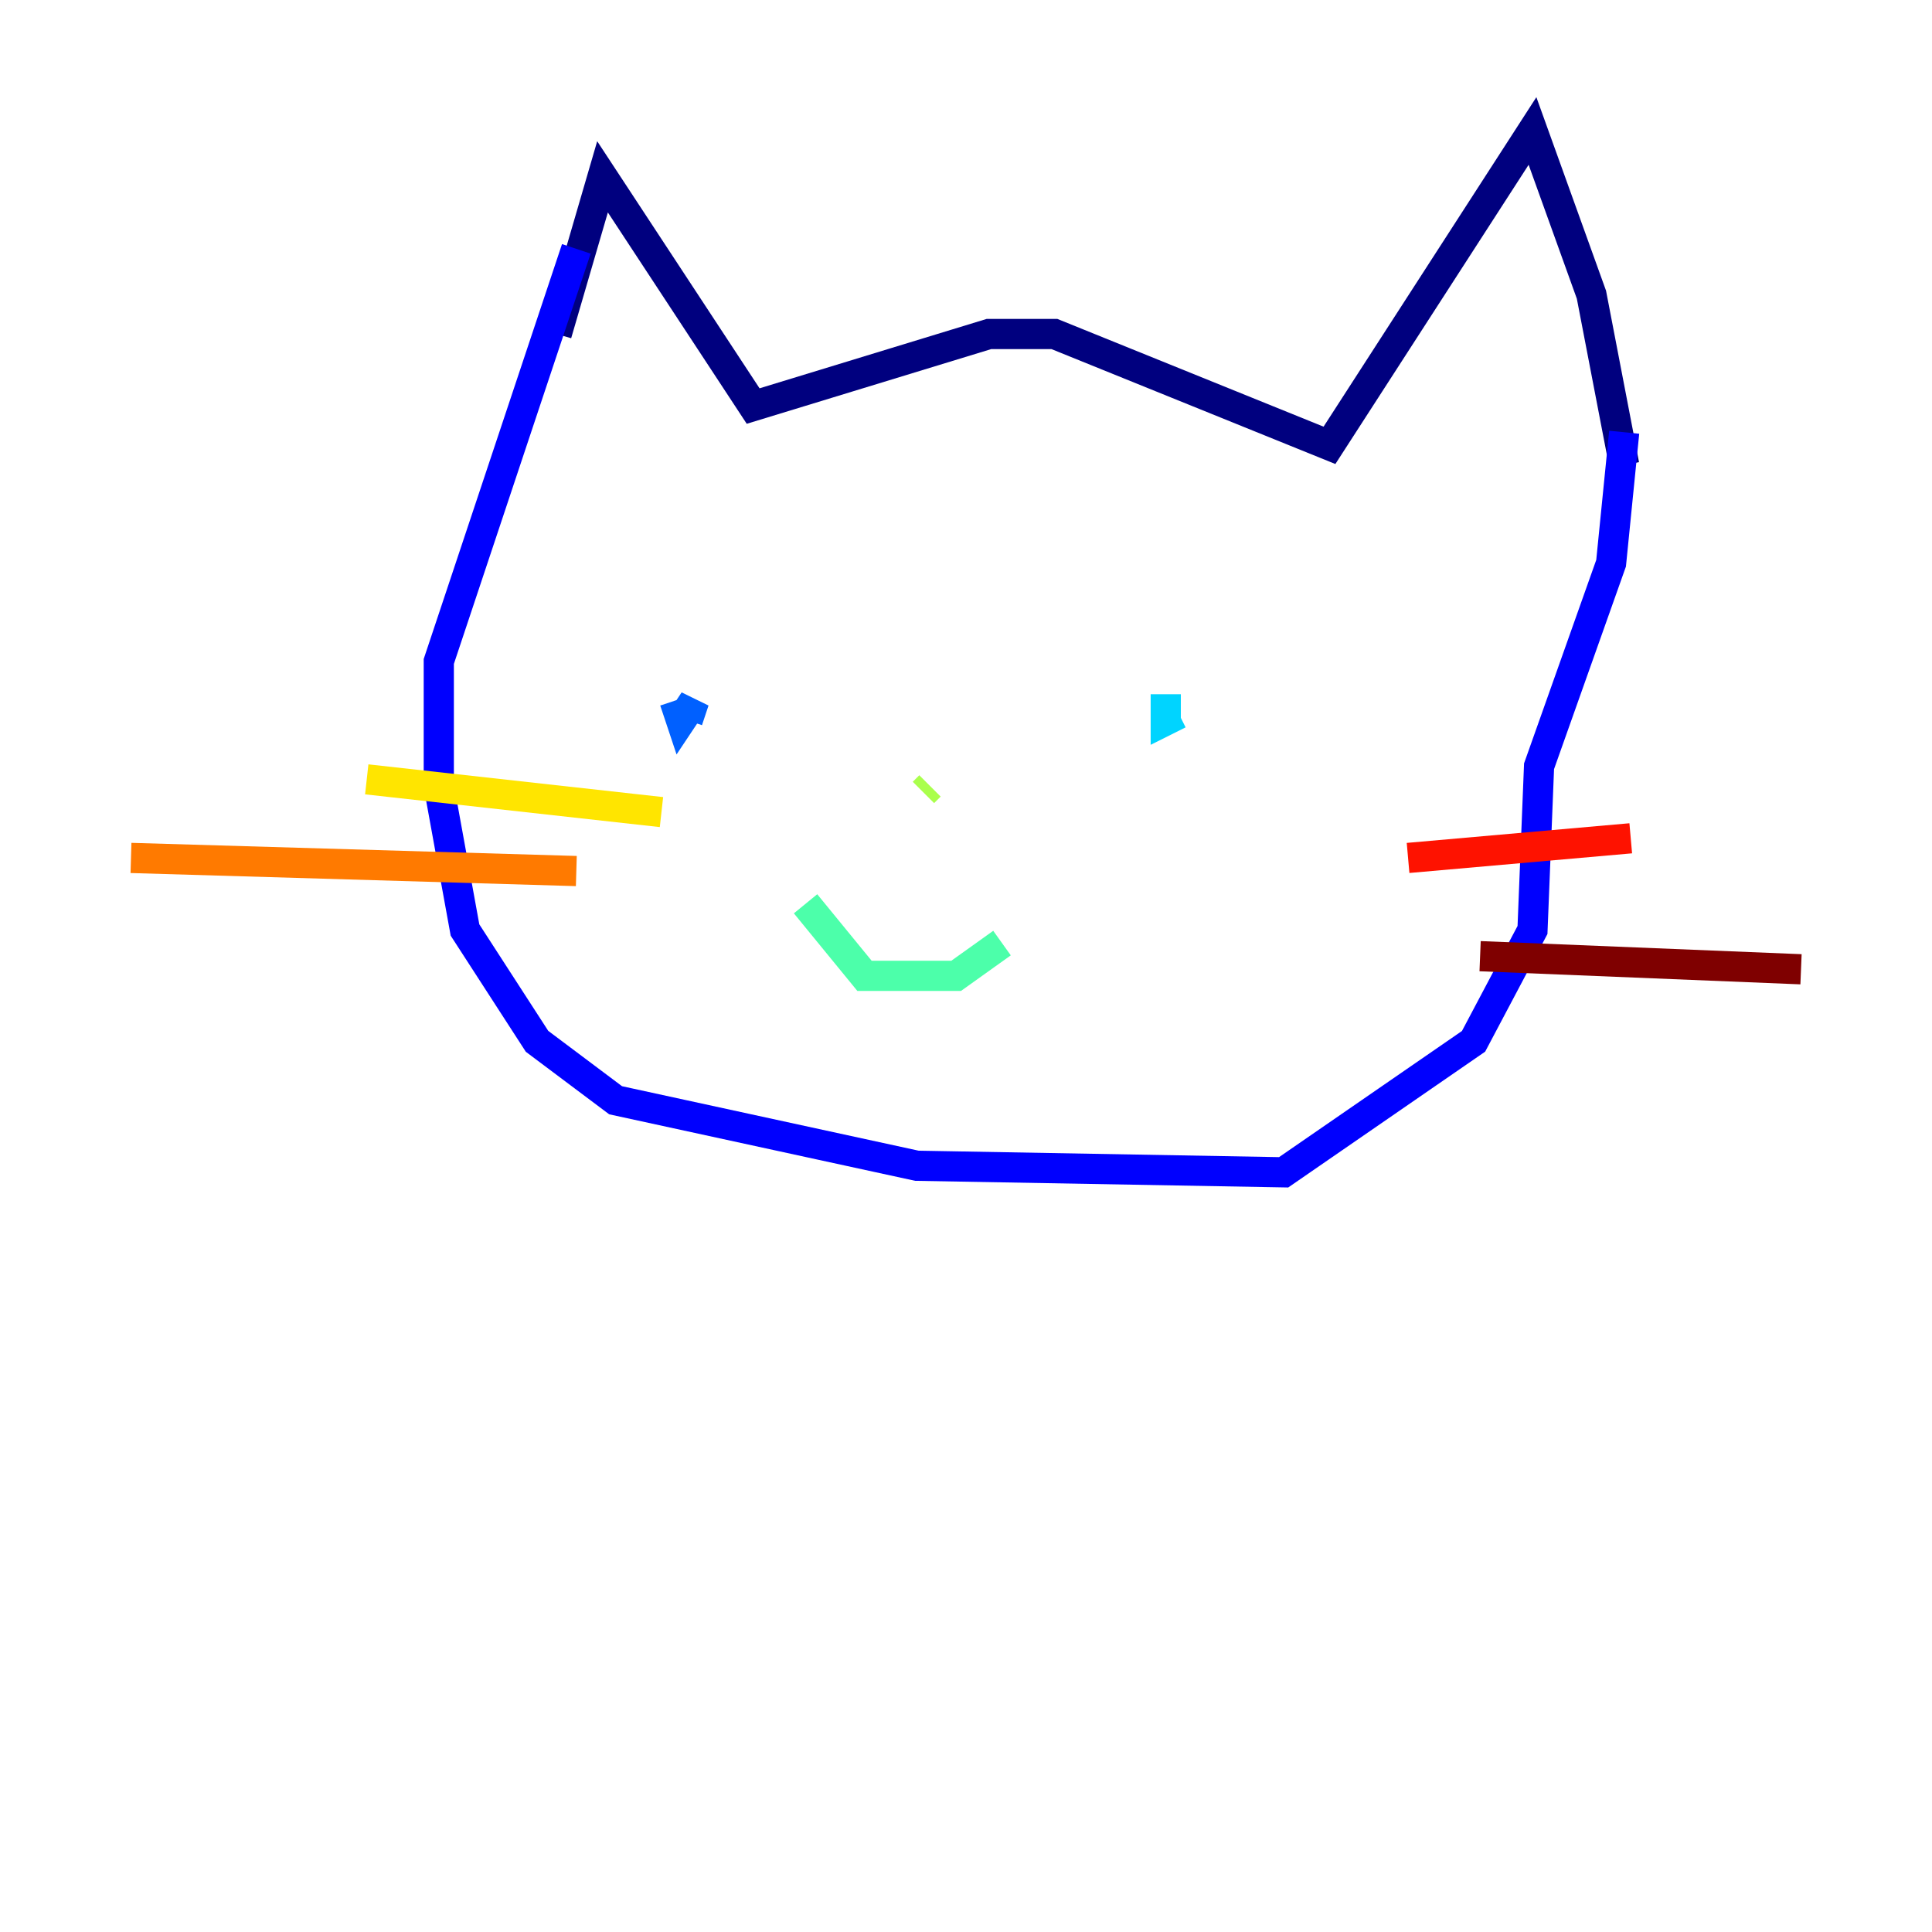 <?xml version="1.0" encoding="utf-8" ?>
<svg baseProfile="tiny" height="128" version="1.2" viewBox="0,0,128,128" width="128" xmlns="http://www.w3.org/2000/svg" xmlns:ev="http://www.w3.org/2001/xml-events" xmlns:xlink="http://www.w3.org/1999/xlink"><defs /><polyline fill="none" points="36.881,22.129 39.919,11.715 49.898,26.902 65.519,22.129 69.858,22.129 88.081,29.505 101.532,8.678 105.437,19.525 107.607,30.807" stroke="#00007f" stroke-width="2" /><polyline fill="none" points="38.183,16.488 29.071,43.824 29.071,52.068 30.807,61.614 35.58,68.99 40.786,72.895 60.746,77.234 85.044,77.668 97.627,68.99 101.532,61.614 101.966,50.766 106.739,37.315 107.607,28.637" stroke="#0000fe" stroke-width="2" /><polyline fill="none" points="45.559,47.729 45.993,46.427 45.125,47.729 44.691,46.427" stroke="#0060ff" stroke-width="2" /><polyline fill="none" points="77.234,45.993 77.234,47.729 78.102,47.295" stroke="#00d4ff" stroke-width="2" /><polyline fill="none" points="53.37,59.878 57.275,64.651 63.349,64.651 66.386,62.481" stroke="#4cffaa" stroke-width="2" /><polyline fill="none" points="61.614,52.068 61.18,52.502" stroke="#aaff4c" stroke-width="2" /><polyline fill="none" points="43.824,53.803 24.298,51.634" stroke="#ffe500" stroke-width="2" /><polyline fill="none" points="38.183,57.709 8.678,56.841" stroke="#ff7a00" stroke-width="2" /><polyline fill="none" points="93.288,56.841 108.041,55.539" stroke="#fe1200" stroke-width="2" /><polyline fill="none" points="98.061,63.349 119.322,64.217" stroke="#7f0000" stroke-width="2" /></svg>